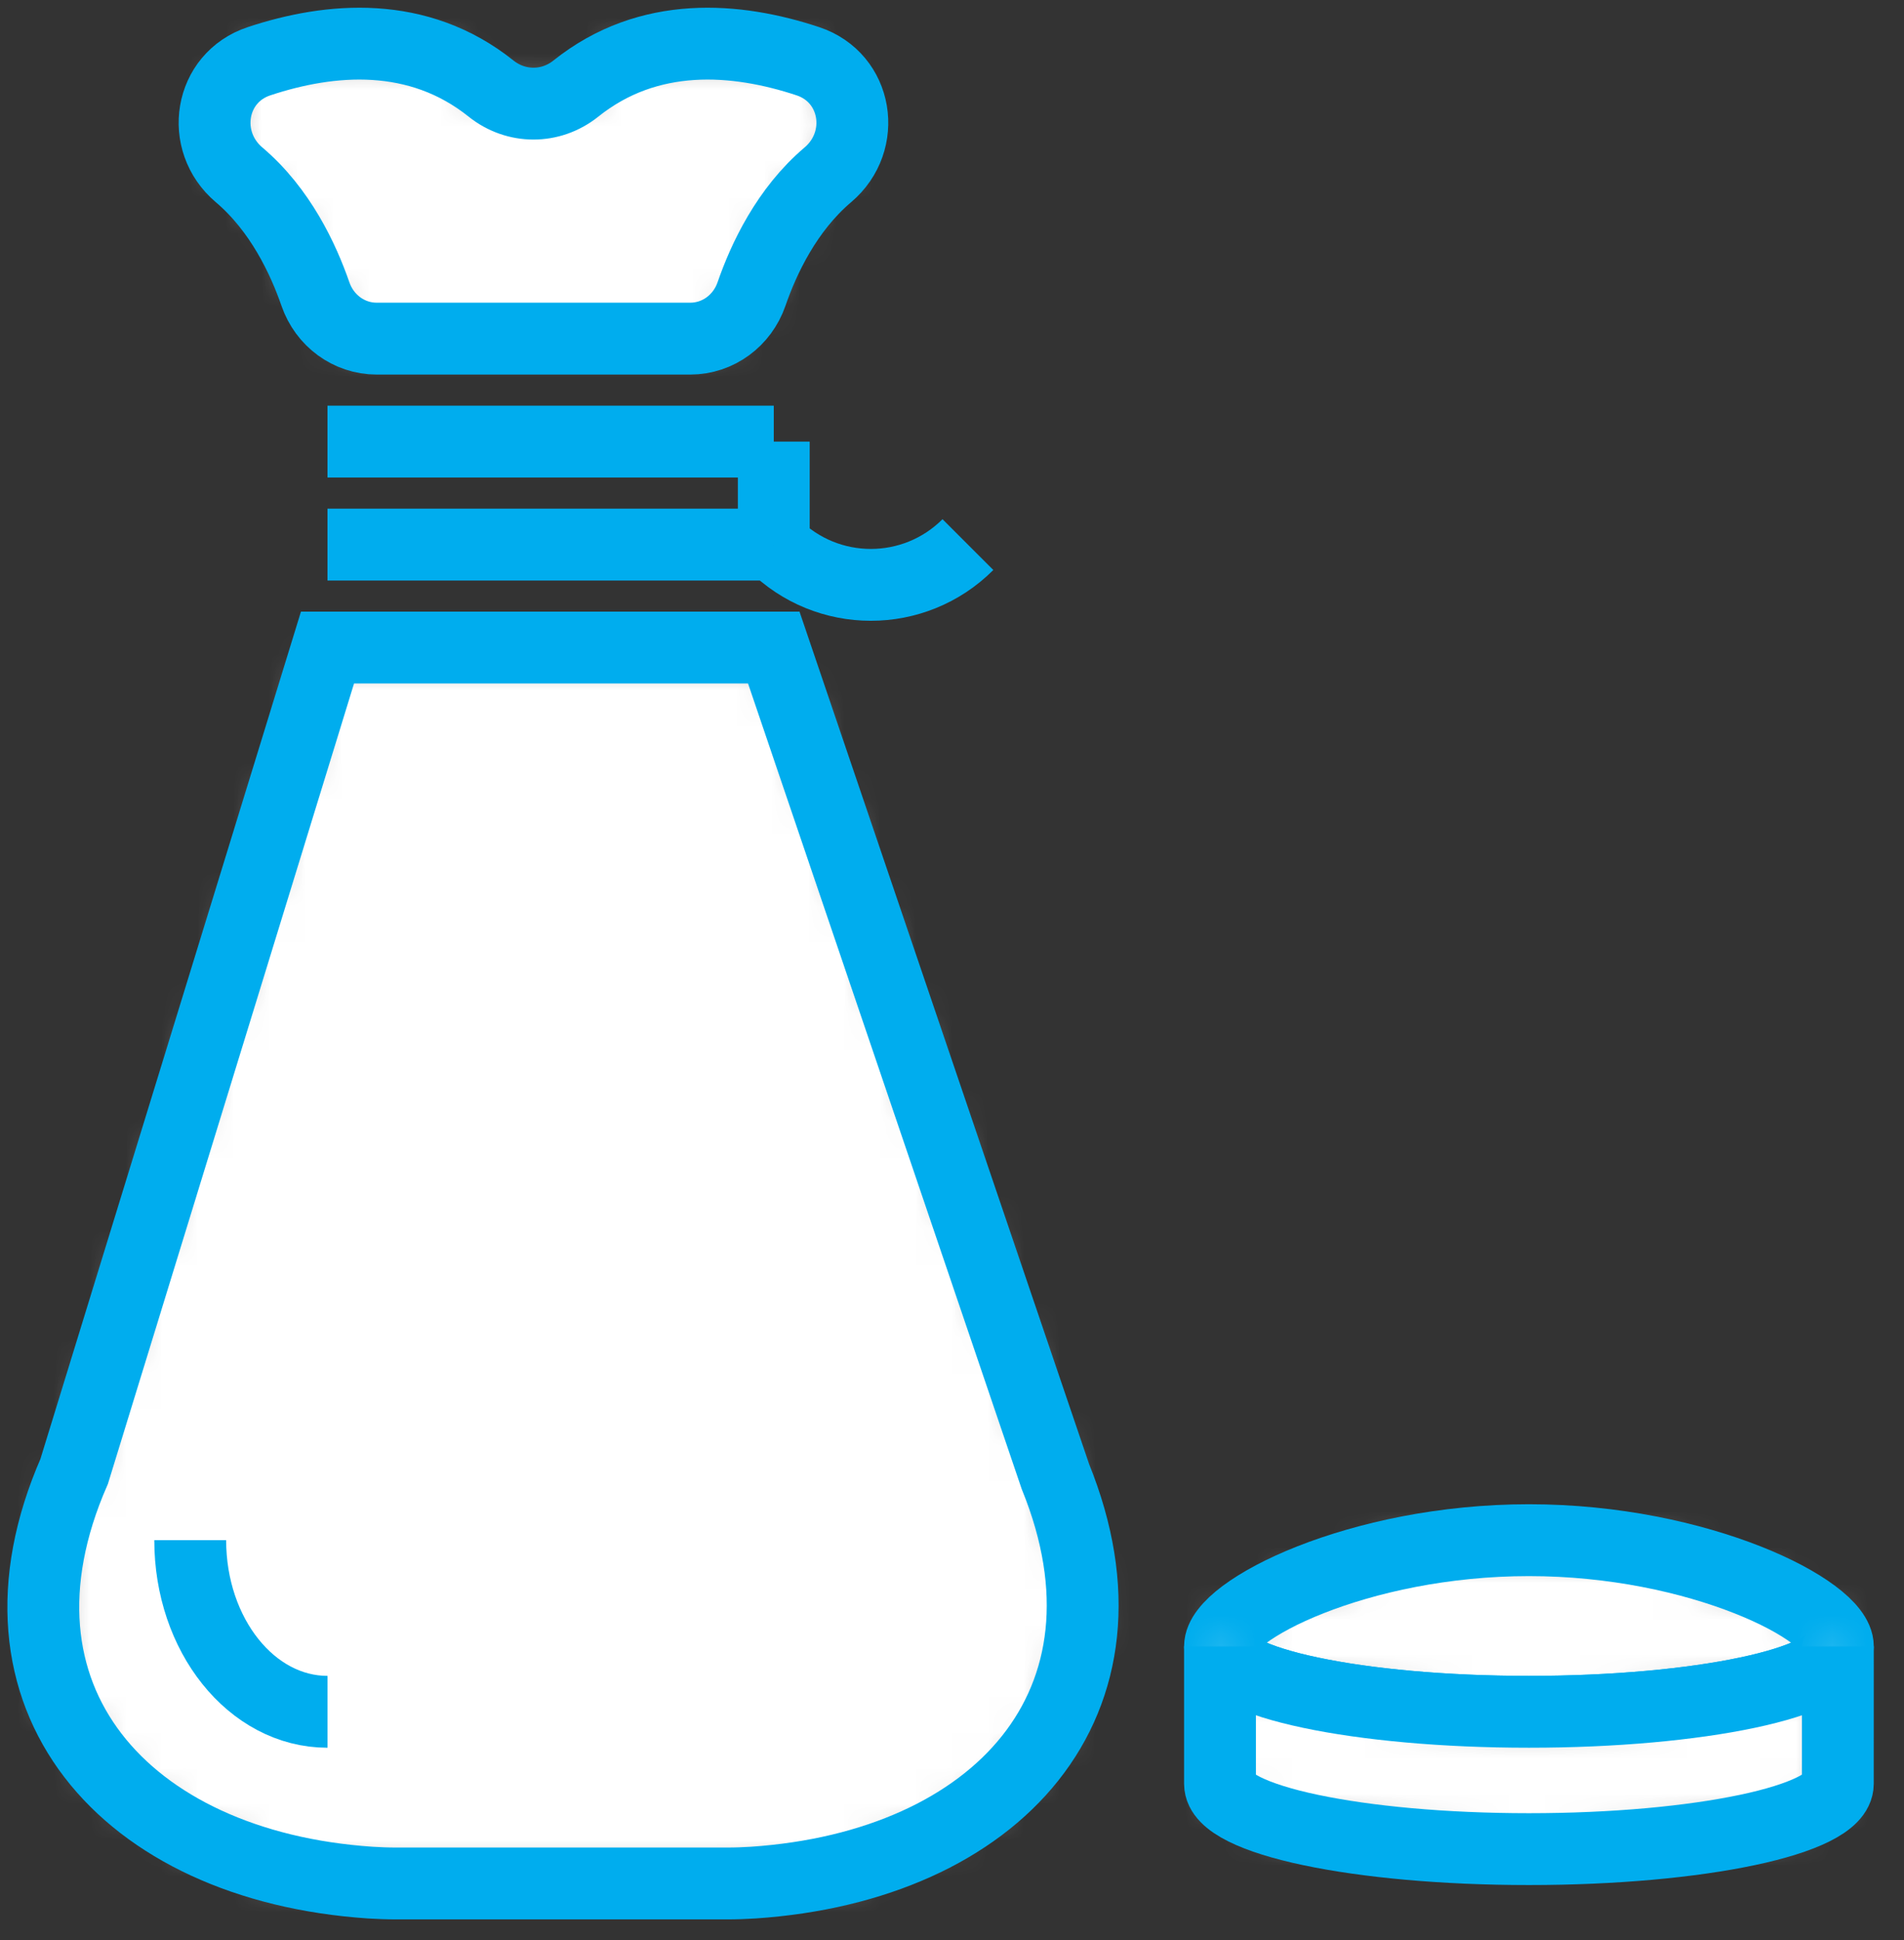 <svg xmlns="http://www.w3.org/2000/svg" width="53" height="54" viewBox="0 0 53 54" xmlns:xlink="http://www.w3.org/1999/xlink">
  <rect x="0" y="0" width="53" height="54" fill="#333333" stroke="none"/>
  <defs>
    <path id="a" d="M17.672,3.262 C17.672,4.267 13.821,5.081 9.073,5.081 C4.323,5.081 0.473,4.267 0.473,3.262 C0.473,2.257 4.323,0.303 9.073,0.303 C13.821,0.303 17.672,2.257 17.672,3.262 L17.672,3.262 Z"/>
    <path id="c" d="M9.073,2.214 C4.323,2.214 0.473,1.4 0.473,0.395 L0.473,4.218 C0.475,5.222 4.325,6.036 9.073,6.036 C13.819,6.036 17.669,5.222 17.671,4.218 L17.672,0.395 C17.672,1.4 13.821,2.214 9.073,2.214 L9.073,2.214 Z"/>
    <path id="e" d="M19.246,34.702 L10.028,34.702 C9.785,34.702 9.545,34.693 9.306,34.678 C2.463,34.214 -1.686,29.518 1.064,23.235 L8.116,0.303 L20.539,0.303 L28.378,23.375 C30.938,29.673 26.75,34.218 19.967,34.678 C19.728,34.693 19.488,34.702 19.246,34.702 L19.246,34.702 Z"/>
    <path id="g" d="M7.892,1.466 C5.859,-0.16 3.425,0.044 1.434,0.704 C0.054,1.16 -0.232,2.927 0.878,3.867 C2.021,4.834 2.664,6.203 3.003,7.187 C3.257,7.921 3.932,8.425 4.709,8.425 L13.435,8.425 C14.212,8.425 14.887,7.921 15.141,7.187 C15.48,6.203 16.123,4.834 17.266,3.867 C18.376,2.927 18.091,1.16 16.71,0.704 C14.72,0.044 12.285,-0.16 10.252,1.466 C9.554,2.024 8.59,2.024 7.892,1.466 L7.892,1.466 Z"/>
  </defs>
  <g fill="none" fill-rule="evenodd" transform="translate(1 1)">
    <g transform="translate(32.487 41.564)">
      <mask id="b" fill="white">
        <use xlink:href="#a"/>
      </mask>
      <polygon fill="#FFFFFF" points="-1.916 -2.085 20.061 -2.085 20.061 7.47 -1.916 7.47" mask="url(#b)"/>
    </g>
    <path stroke="#00ADEE" stroke-width="2" d="M50.159,44.826 C50.159,45.831 46.309,46.645 41.56,46.645 C36.81,46.645 32.96,45.831 32.96,44.826 C32.96,43.822 36.81,41.868 41.56,41.868 C46.309,41.868 50.159,43.822 50.159,44.826 L50.159,44.826 L50.159,44.826 L50.159,44.826 Z"/>
    <g transform="translate(32.487 44.43)">
      <mask id="d" fill="white">
        <use xlink:href="#c"/>
      </mask>
      <polygon fill="#FFFFFF" points="-1.916 -1.994 20.061 -1.994 20.061 8.425 -1.916 8.425" mask="url(#d)"/>
    </g>
    <path stroke="#00ADEE" stroke-width="2" d="M41.56,46.645 C36.81,46.645 32.96,45.831 32.96,44.826 L32.96,48.649 C32.962,49.653 36.812,50.467 41.56,50.467 C46.307,50.467 50.156,49.653 50.158,48.649 L50.159,44.826 C50.159,45.831 46.309,46.645 41.56,46.645 L41.56,46.645 L41.56,46.645 L41.56,46.645 Z"/>
    <g transform="translate(0 16.721)">
      <mask id="f" fill="white">
        <use xlink:href="#e"/>
      </mask>
      <polygon fill="#FFFFFF" points="-2.184 -2.085 31.526 -2.085 31.526 37.09 -2.184 37.09" mask="url(#f)"/>
    </g>
    <g stroke="#00ADEE" stroke-width="2" transform="translate(0 10.988)">
      <path d="M19.246 40.435L10.028 40.435C9.785 40.435 9.545 40.426 9.306 40.411 2.463 39.947-1.686 35.251 1.064 28.968L8.116 6.036 20.539 6.036 28.378 29.108C30.938 35.406 26.75 39.951 19.967 40.411 19.728 40.426 19.488 40.435 19.246 40.435L19.246 40.435 19.246 40.435 19.246 40.435zM8.116 3.17L20.539 3.17M8.116.303L20.539.303"/>
    </g>
    <g transform="translate(4.778)">
      <mask id="h" fill="white">
        <use xlink:href="#g"/>
      </mask>
      <polygon fill="#FFFFFF" points="-2.193 -2.174 20.337 -2.174 20.337 10.814 -2.193 10.814" mask="url(#h)"/>
    </g>
    <g stroke="#00ADEE" stroke-width="2" transform="translate(3.822)">
      <path d="M8.848 1.466C6.815-.16 4.38.044 2.39.704 1.009 1.16.723 2.927 1.834 3.867 2.976 4.834 3.619 6.203 3.959 7.187 4.213 7.921 4.887 8.425 5.664 8.425L14.391 8.425C15.168 8.425 15.842 7.921 16.096 7.187 16.436 6.203 17.079 4.834 18.221 3.867 19.332 2.927 19.046 1.16 17.665.704 15.675.044 13.24-.16 11.207 1.466 10.51 2.024 9.546 2.024 8.848 1.466L8.848 1.466 8.848 1.466 8.848 1.466zM16.717 11.292L16.717 14.158M16.717 14.158C18.21 15.652 20.627 15.652 22.121 14.158M.473 41.868C.473 44.509 2.182 46.645 4.294 46.645"/>
    </g>
  </g>
</svg>
